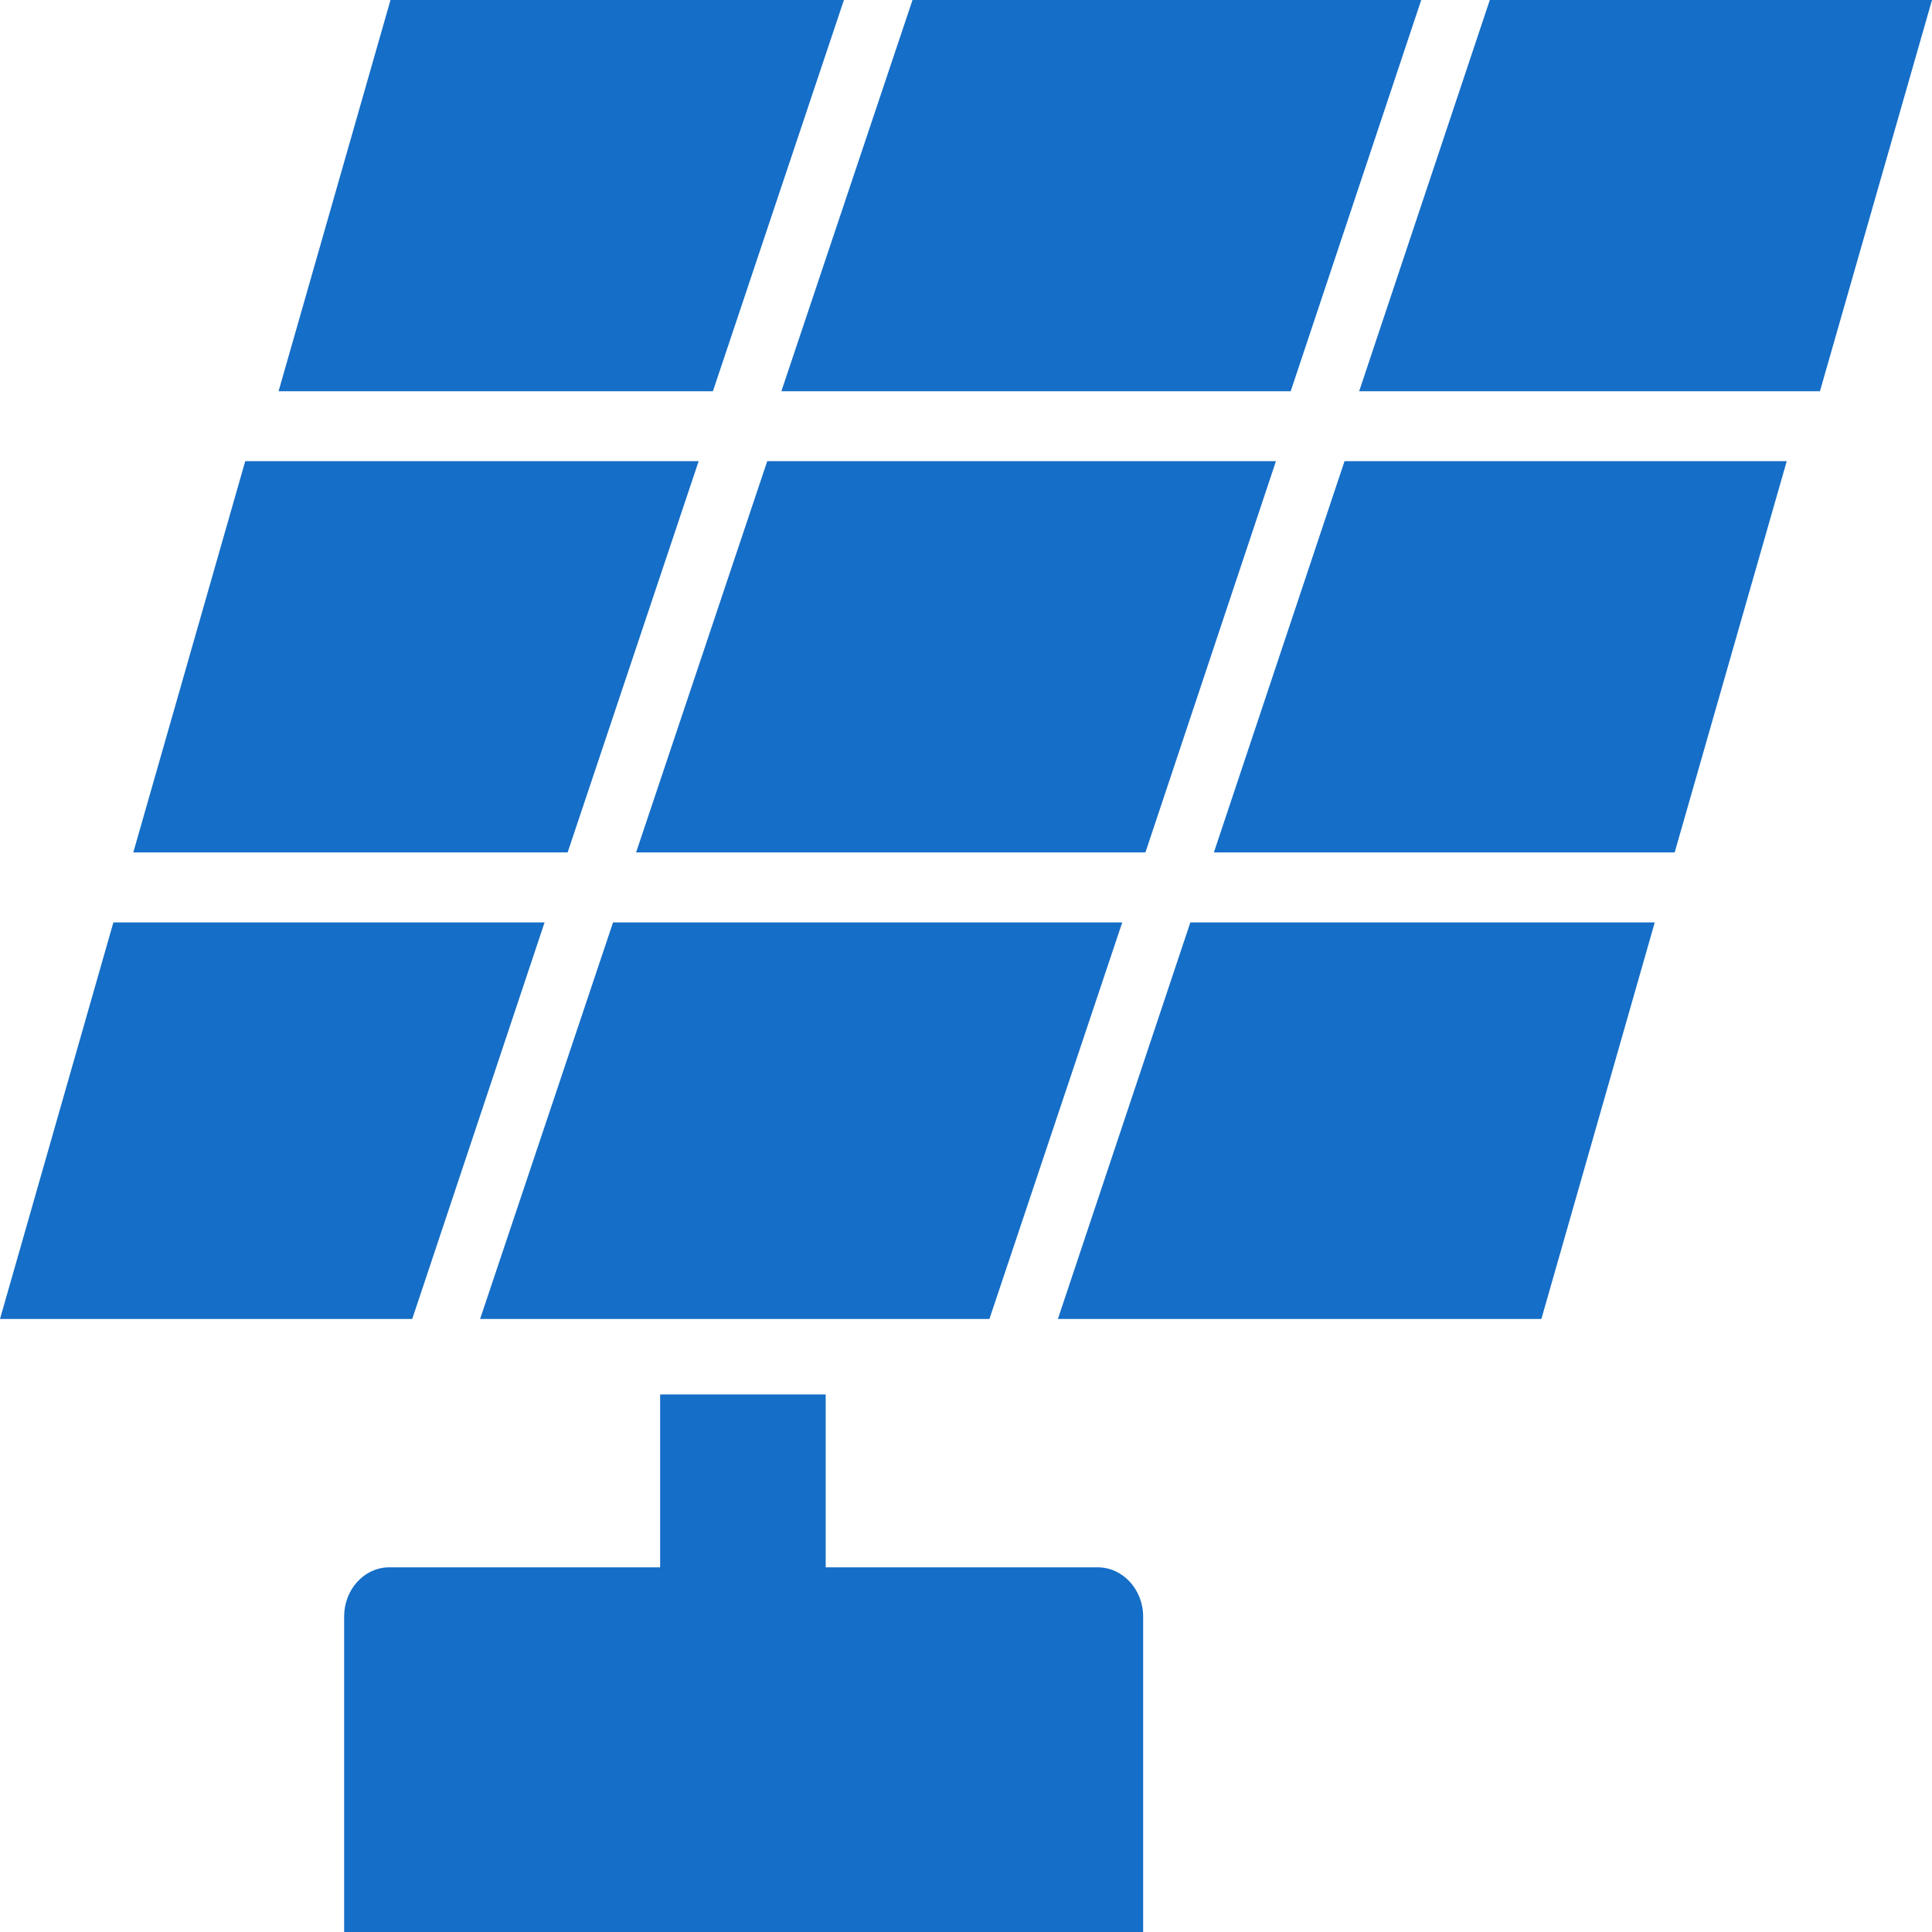 <svg width="16" height="16" viewBox="0 0 16 16" fill="none" xmlns="http://www.w3.org/2000/svg">
<path fill-rule="evenodd" clip-rule="evenodd" d="M16 0H12.338L11.256 3.24H15.072L16 0ZM11.135 3.819H14.797L13.869 7.059H10.053L11.135 3.819ZM2.85 16V13.388C2.85 13.167 3.011 12.986 3.214 12.98H5.467V11.548H6.838V12.98H9.091C9.298 12.98 9.467 13.163 9.467 13.388V16H2.85ZM1.104 7.059L2.031 3.819H5.231H5.786L4.701 7.059H1.104ZM3.234 0L2.307 3.24H5.904L6.989 0H6.434H3.234ZM9.858 7.639H13.704L12.765 10.923H9.287H8.761L9.858 7.639ZM10.567 3.819H10.015H6.534H6.354L5.268 7.059H9.486L10.567 3.819ZM11.218 0H11.77L10.689 3.24H6.471L7.557 0H7.737H11.218ZM3.414 10.923L4.51 7.639H0.939L0 10.923H3.2H3.414ZM7.983 10.923H4.502H3.976L5.077 7.639H9.294L8.194 10.923H7.983Z" fill="#156EC7"/>
</svg>
